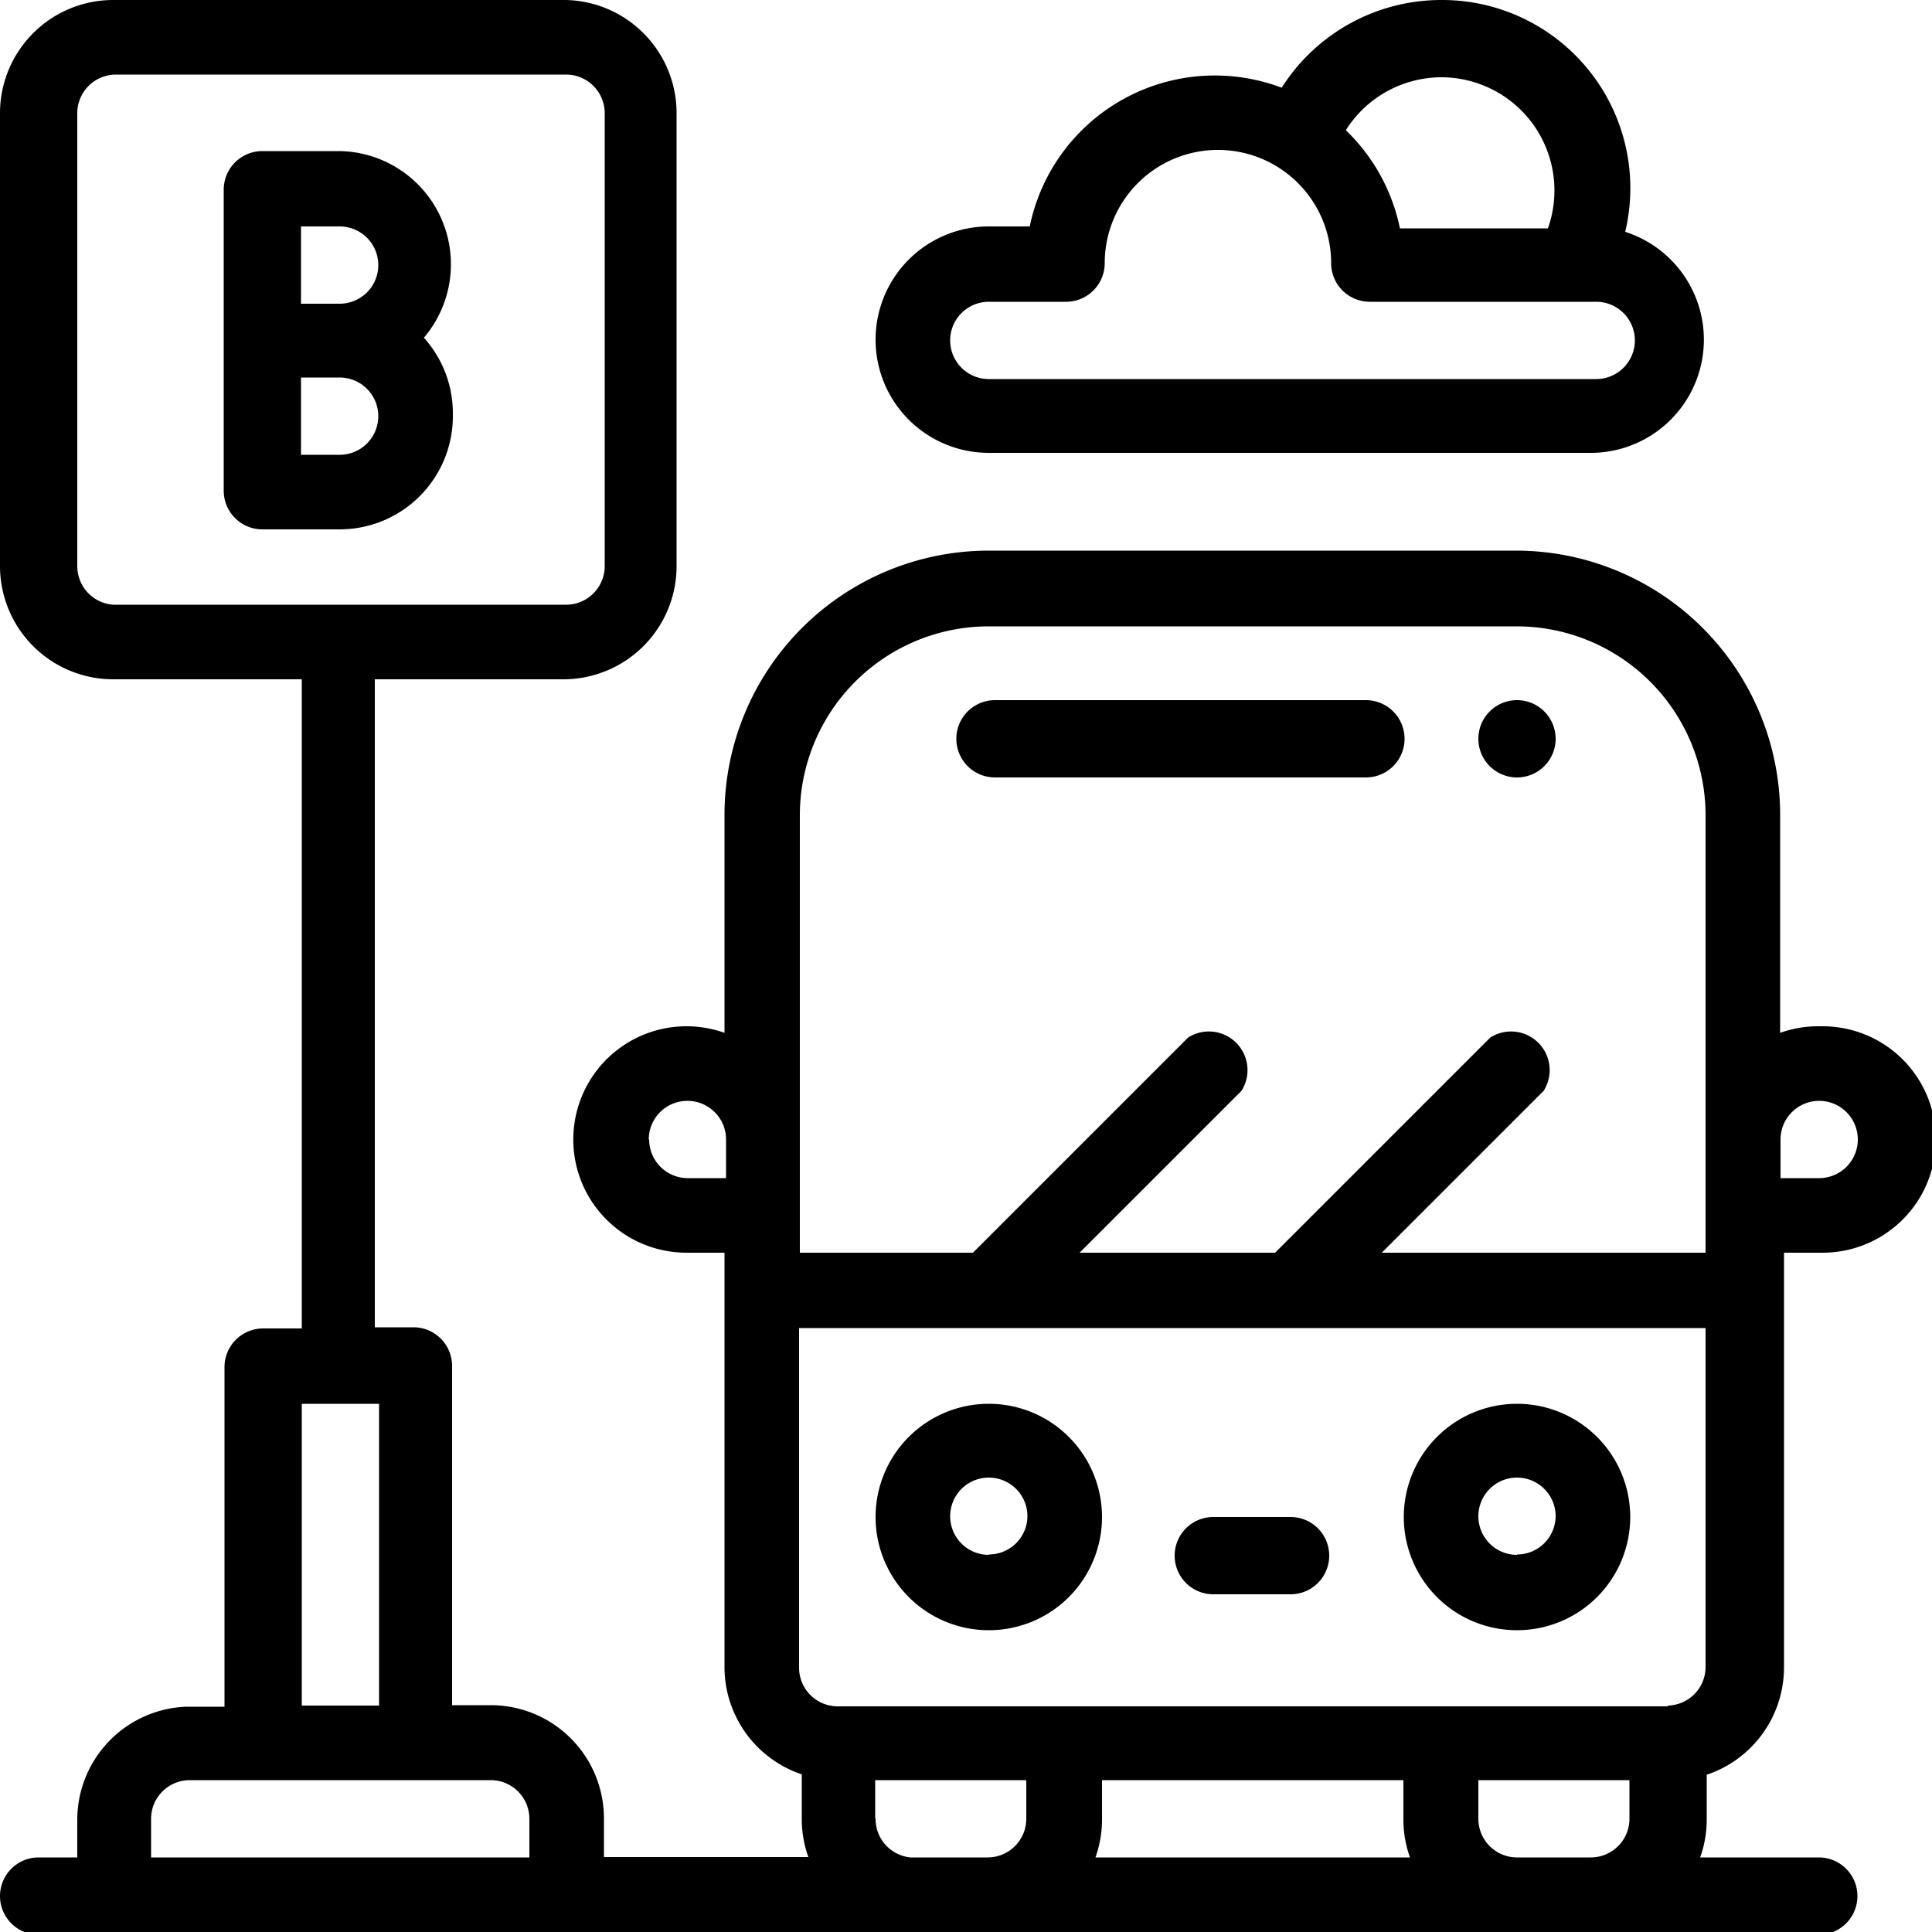 <svg data-name="Layer 1" xmlns="http://www.w3.org/2000/svg" viewBox="0 0 50 50"><title>bus-stop</title><path class="cls-1" d="M39.26 20.12a1 1 0 1 0-1-1 1 1 0 0 0 1 1z"/><path class="cls-1" d="M47.07 26.56a2.92 2.92 0 0 0-1 .17v-5.64a6.84 6.84 0 0 0-6.84-6.84H25.59a6.84 6.84 0 0 0-6.84 6.84v5.64a2.93 2.93 0 1 0-1 5.69h1v10.74a2.93 2.93 0 0 0 2 2.76v1.14a2.91 2.91 0 0 0 .17 1h-5.29v-1a2.93 2.93 0 0 0-2.93-2.93h-1v-8.78a1 1 0 0 0-1-1h-1V17.58h4.88a2.93 2.93 0 0 0 2.93-2.93V2.93A2.93 2.93 0 0 0 14.65 0H2.93A2.93 2.93 0 0 0 0 2.93v11.72a2.93 2.93 0 0 0 2.93 2.93h4.88v16.8h-1a1 1 0 0 0-1 1v8.79h-1A2.93 2.93 0 0 0 2 47.07v1H1a1 1 0 1 0 0 2h46.07a1 1 0 1 0 0-2H44a2.92 2.92 0 0 0 .17-1v-1.14a2.93 2.93 0 0 0 2-2.76V32.42h1a2.93 2.93 0 0 0 0-5.86zM2 14.65V2.93a1 1 0 0 1 1-1h11.65a1 1 0 0 1 1 1v11.72a1 1 0 0 1-1 1H2.93a1 1 0 0 1-.93-1zm18.7 6.44a4.89 4.89 0 0 1 4.88-4.88h13.68a4.89 4.89 0 0 1 4.88 4.88v11.33h-8.38l4.19-4.19a1 1 0 0 0-1.38-1.38L33 32.42h-5.06l4.19-4.19a1 1 0 0 0-1.38-1.38l-5.57 5.57H20.7zm-3.91 8.4a1 1 0 1 1 2 0v1h-1a1 1 0 0 1-.99-1zm5.86 17.58v-1h3.91v1a1 1 0 0 1-1 1h-2a1 1 0 0 1-.9-1zm13.67-1v1a2.91 2.91 0 0 0 .17 1h-8.14a2.92 2.92 0 0 0 .17-1v-1zM7.81 36.33h2v7.81h-2zm-3.9 10.74a1 1 0 0 1 1-1h7.79a1 1 0 0 1 1 1v1H3.91zm35.35 1a1 1 0 0 1-1-1v-1h3.91v1a1 1 0 0 1-1 1zm3.91-3.91H21.68a1 1 0 0 1-1-1v-8.79h23.46v8.79a1 1 0 0 1-.98.98zm3.91-13.67h-1v-1a1 1 0 1 1 1 1z"/><path class="cls-1" d="M11.72 10.74a2.92 2.92 0 0 0-.75-2 2.93 2.93 0 0 0-2.18-4.83h-2a1 1 0 0 0-1 1v7.79a1 1 0 0 0 1 1h2a2.93 2.93 0 0 0 2.93-2.96zM8.79 5.86a1 1 0 1 1 0 2h-1v-2zm-1 3.91h1a1 1 0 0 1 0 2h-1zM37.3 0a4.89 4.89 0 0 0-4.13 2.27 4.89 4.89 0 0 0-6.52 3.59h-1.06a2.93 2.93 0 0 0 0 5.86h15.62A2.93 2.93 0 0 0 42.06 6a4.87 4.87 0 0 0-4.76-6zm0 2a2.93 2.93 0 0 1 2.76 3.91h-3.83a4.88 4.88 0 0 0-1.4-2.54A2.93 2.93 0 0 1 37.3 2zm3.91 7.81H25.59a1 1 0 0 1 0-2h2a1 1 0 0 0 1-1 2.93 2.93 0 1 1 5.86 0 1 1 0 0 0 1 1h5.86a1 1 0 1 1 0 2zM33.4 39.26h-2a1 1 0 0 0 0 2h2a1 1 0 1 0 0-2zm5.86-2.93a2.93 2.93 0 1 0 2.93 2.93 2.93 2.93 0 0 0-2.93-2.93zm0 3.91a1 1 0 1 1 1-1 1 1 0 0 1-1 .99zm-13.67-3.91a2.93 2.93 0 1 0 2.93 2.93 2.93 2.93 0 0 0-2.93-2.93zm0 3.91a1 1 0 1 1 1-1 1 1 0 0 1-1 .99zm.16-20.12h9.6a1 1 0 0 0 0-2h-9.6a1 1 0 1 0 0 2z"/></svg>